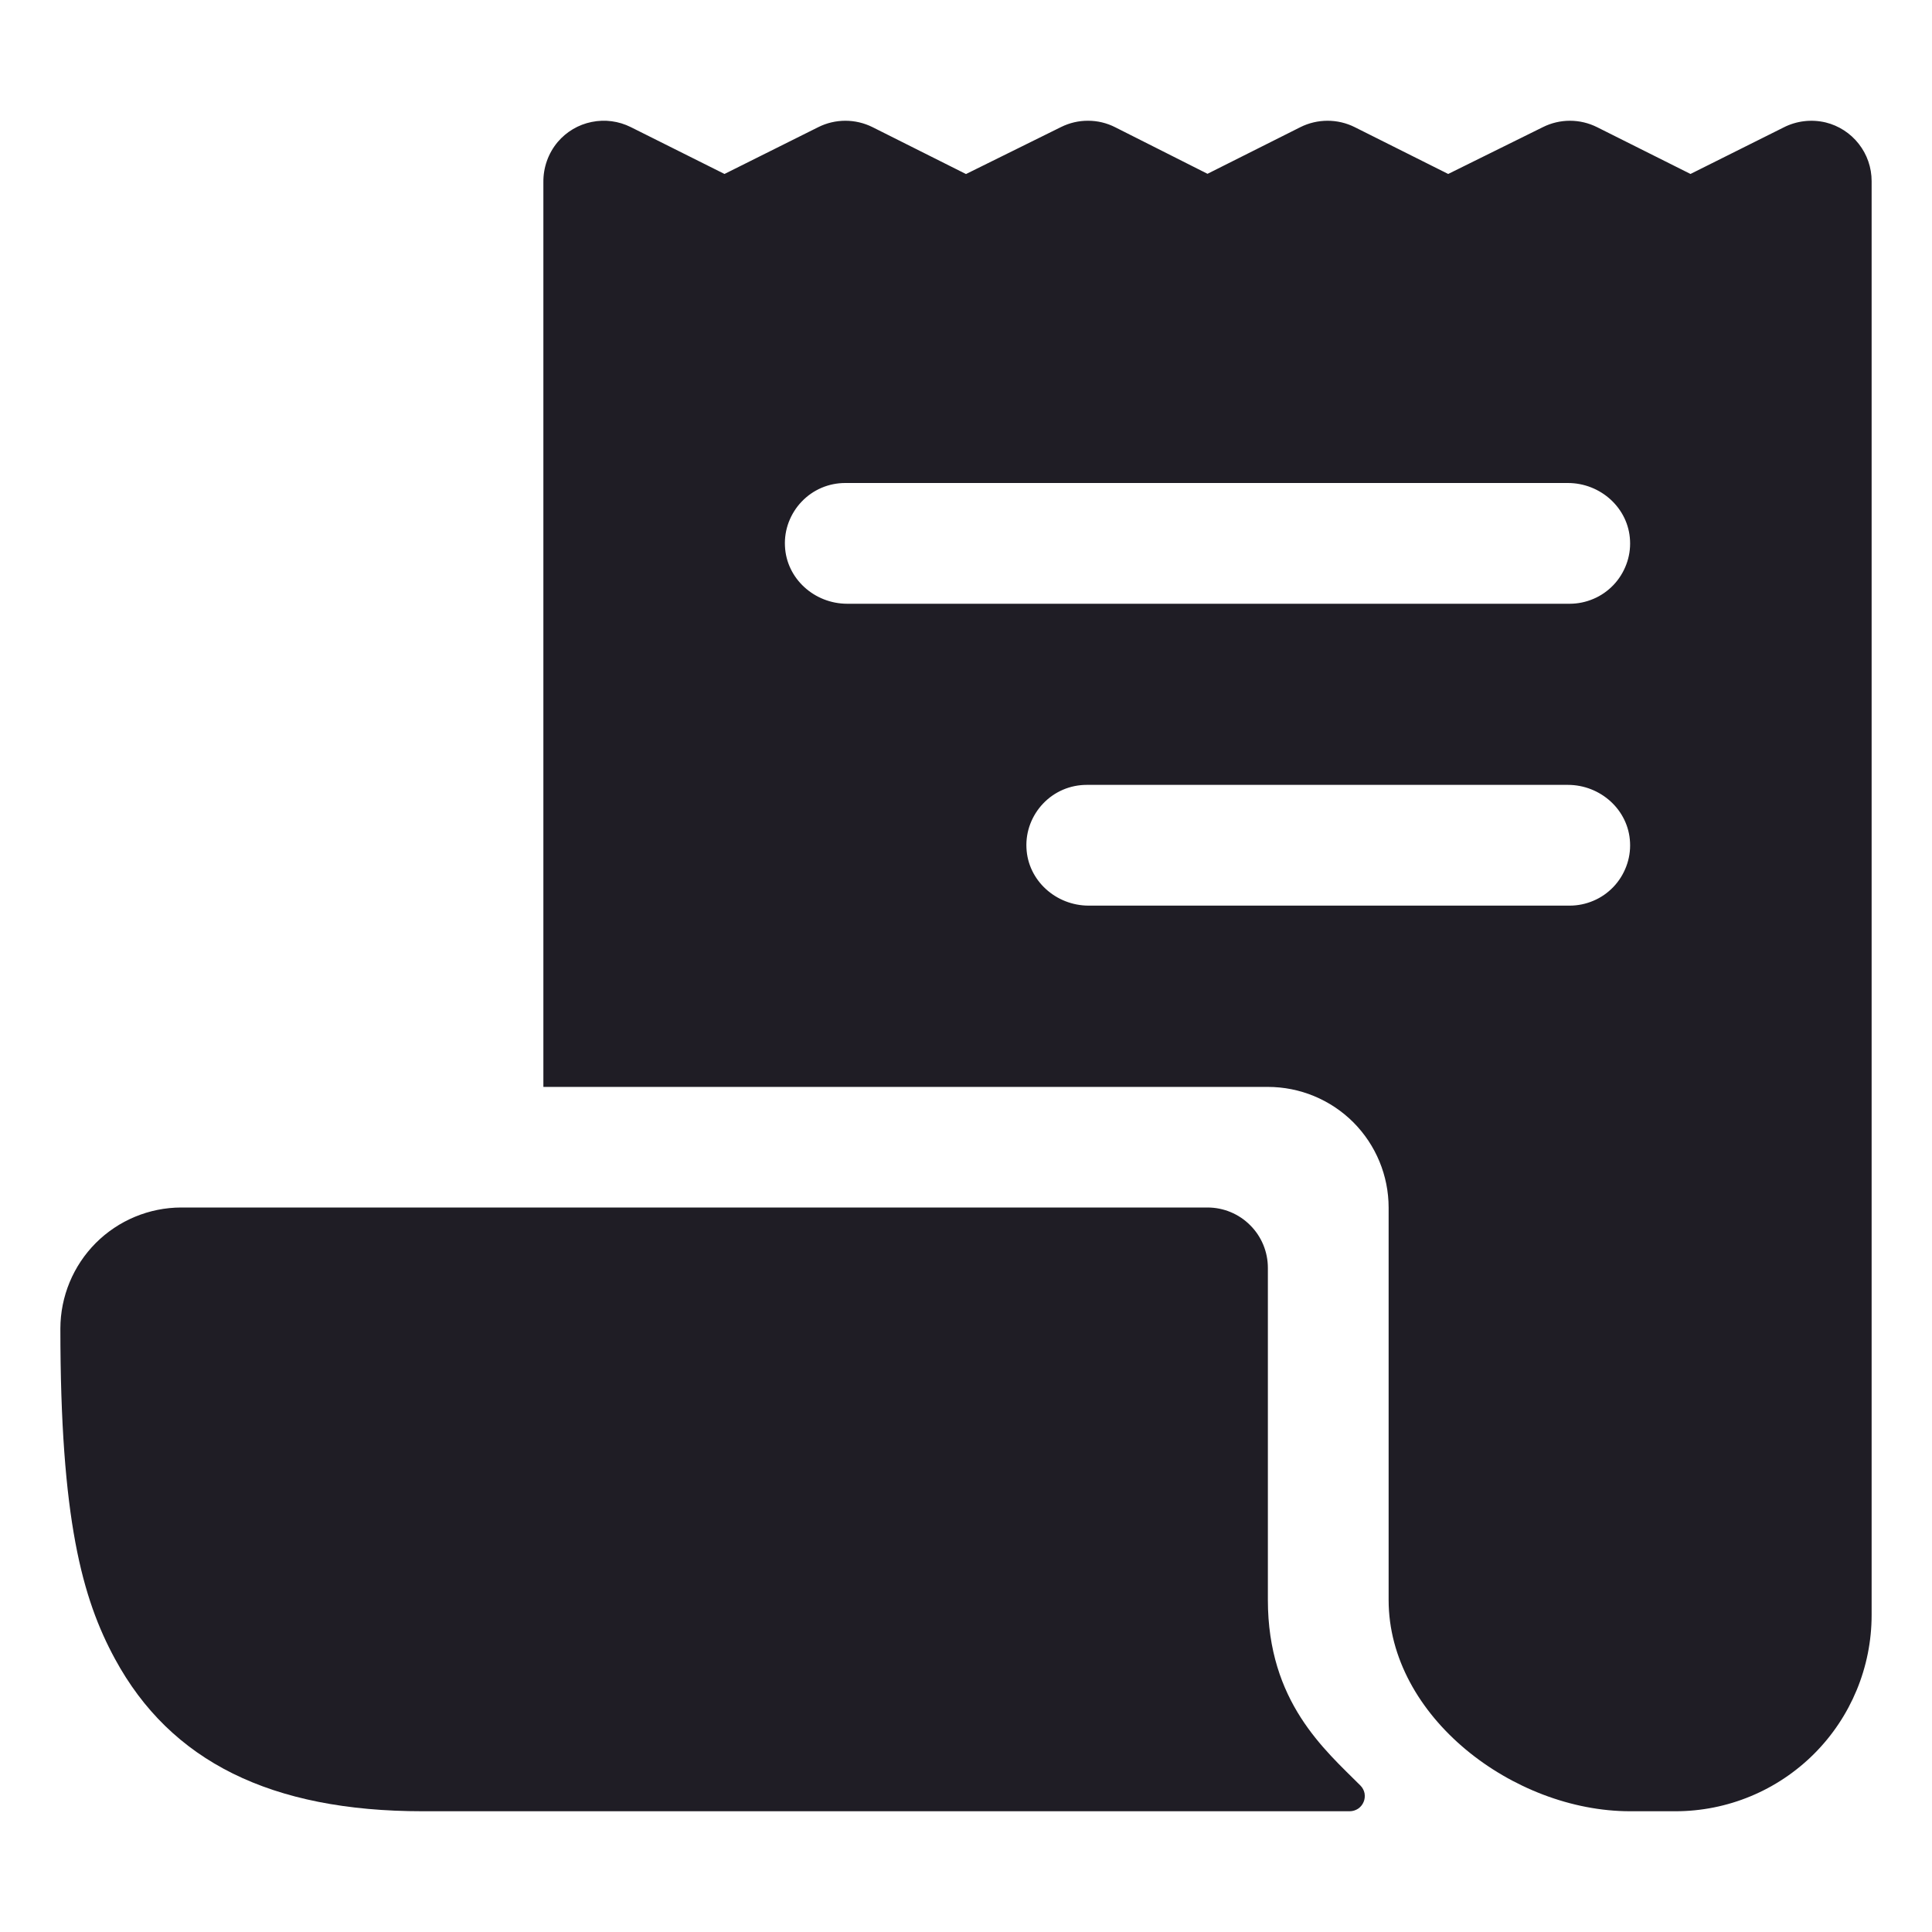 <svg width="24" height="24" viewBox="0 0 24 24" fill="none" xmlns="http://www.w3.org/2000/svg">
    <path d="M22.679 1.521C22.502 1.479 22.315 1.501 22.153 1.585L21 2.161L19.838 1.579C19.733 1.527 19.619 1.5 19.502 1.5C19.386 1.5 19.271 1.527 19.167 1.579L17.99 2.161L16.828 1.579C16.724 1.527 16.608 1.5 16.492 1.5C16.375 1.5 16.259 1.527 16.155 1.579L15 2.159L13.854 1.581C13.75 1.528 13.635 1.5 13.518 1.5C13.401 1.499 13.286 1.526 13.181 1.578L12 2.162L10.838 1.579C10.733 1.527 10.618 1.5 10.502 1.5C10.385 1.5 10.27 1.527 10.166 1.579L9 2.161L7.836 1.579C7.686 1.504 7.515 1.481 7.35 1.515C7.185 1.548 7.037 1.636 6.928 1.764C6.811 1.903 6.748 2.081 6.75 2.263V13.5L6.752 13.502H15.75C16.148 13.502 16.529 13.66 16.811 13.941C17.092 14.223 17.25 14.604 17.25 15.002V19.875C17.25 21.325 18.8 22.5 20.25 22.5H20.813C21.459 22.5 22.079 22.243 22.536 21.786C22.993 21.329 23.25 20.709 23.25 20.062V2.25C23.25 2.082 23.194 1.919 23.09 1.787C22.987 1.655 22.842 1.561 22.679 1.521ZM19.5 11.25H13.524C13.118 11.25 12.769 10.939 12.751 10.534C12.746 10.432 12.762 10.331 12.798 10.236C12.834 10.142 12.888 10.055 12.958 9.982C13.028 9.908 13.112 9.85 13.205 9.81C13.299 9.77 13.399 9.75 13.5 9.75H19.477C19.882 9.75 20.231 10.061 20.249 10.466C20.254 10.567 20.238 10.668 20.202 10.763C20.166 10.858 20.112 10.945 20.042 11.018C19.972 11.091 19.888 11.15 19.795 11.189C19.702 11.229 19.601 11.25 19.5 11.25ZM19.5 7.5H10.524C10.118 7.5 9.769 7.189 9.751 6.784C9.746 6.682 9.762 6.581 9.798 6.486C9.834 6.392 9.888 6.305 9.958 6.232C10.028 6.158 10.112 6.1 10.205 6.06C10.299 6.02 10.399 6 10.5 6H19.477C19.882 6 20.231 6.311 20.249 6.716C20.254 6.817 20.238 6.918 20.202 7.013C20.166 7.108 20.112 7.195 20.042 7.268C19.972 7.341 19.888 7.4 19.795 7.439C19.702 7.479 19.601 7.5 19.5 7.5Z"
          fill="#1F1D25"/>
    <path d="M15.75 19.875V15.75C15.75 15.551 15.671 15.36 15.53 15.22C15.39 15.079 15.199 15 15 15H2.25C1.852 15.001 1.471 15.16 1.19 15.441C0.909 15.723 0.751 16.105 0.75 16.502C0.75 18.872 1.021 19.857 1.428 20.607C2.118 21.881 3.368 22.5 5.25 22.5H16.766C16.803 22.5 16.839 22.489 16.87 22.469C16.901 22.448 16.925 22.419 16.939 22.385C16.954 22.351 16.957 22.313 16.951 22.277C16.944 22.241 16.926 22.207 16.9 22.181C16.456 21.736 15.75 21.141 15.75 19.875Z"
          fill="#1F1D25"/>
</svg>
